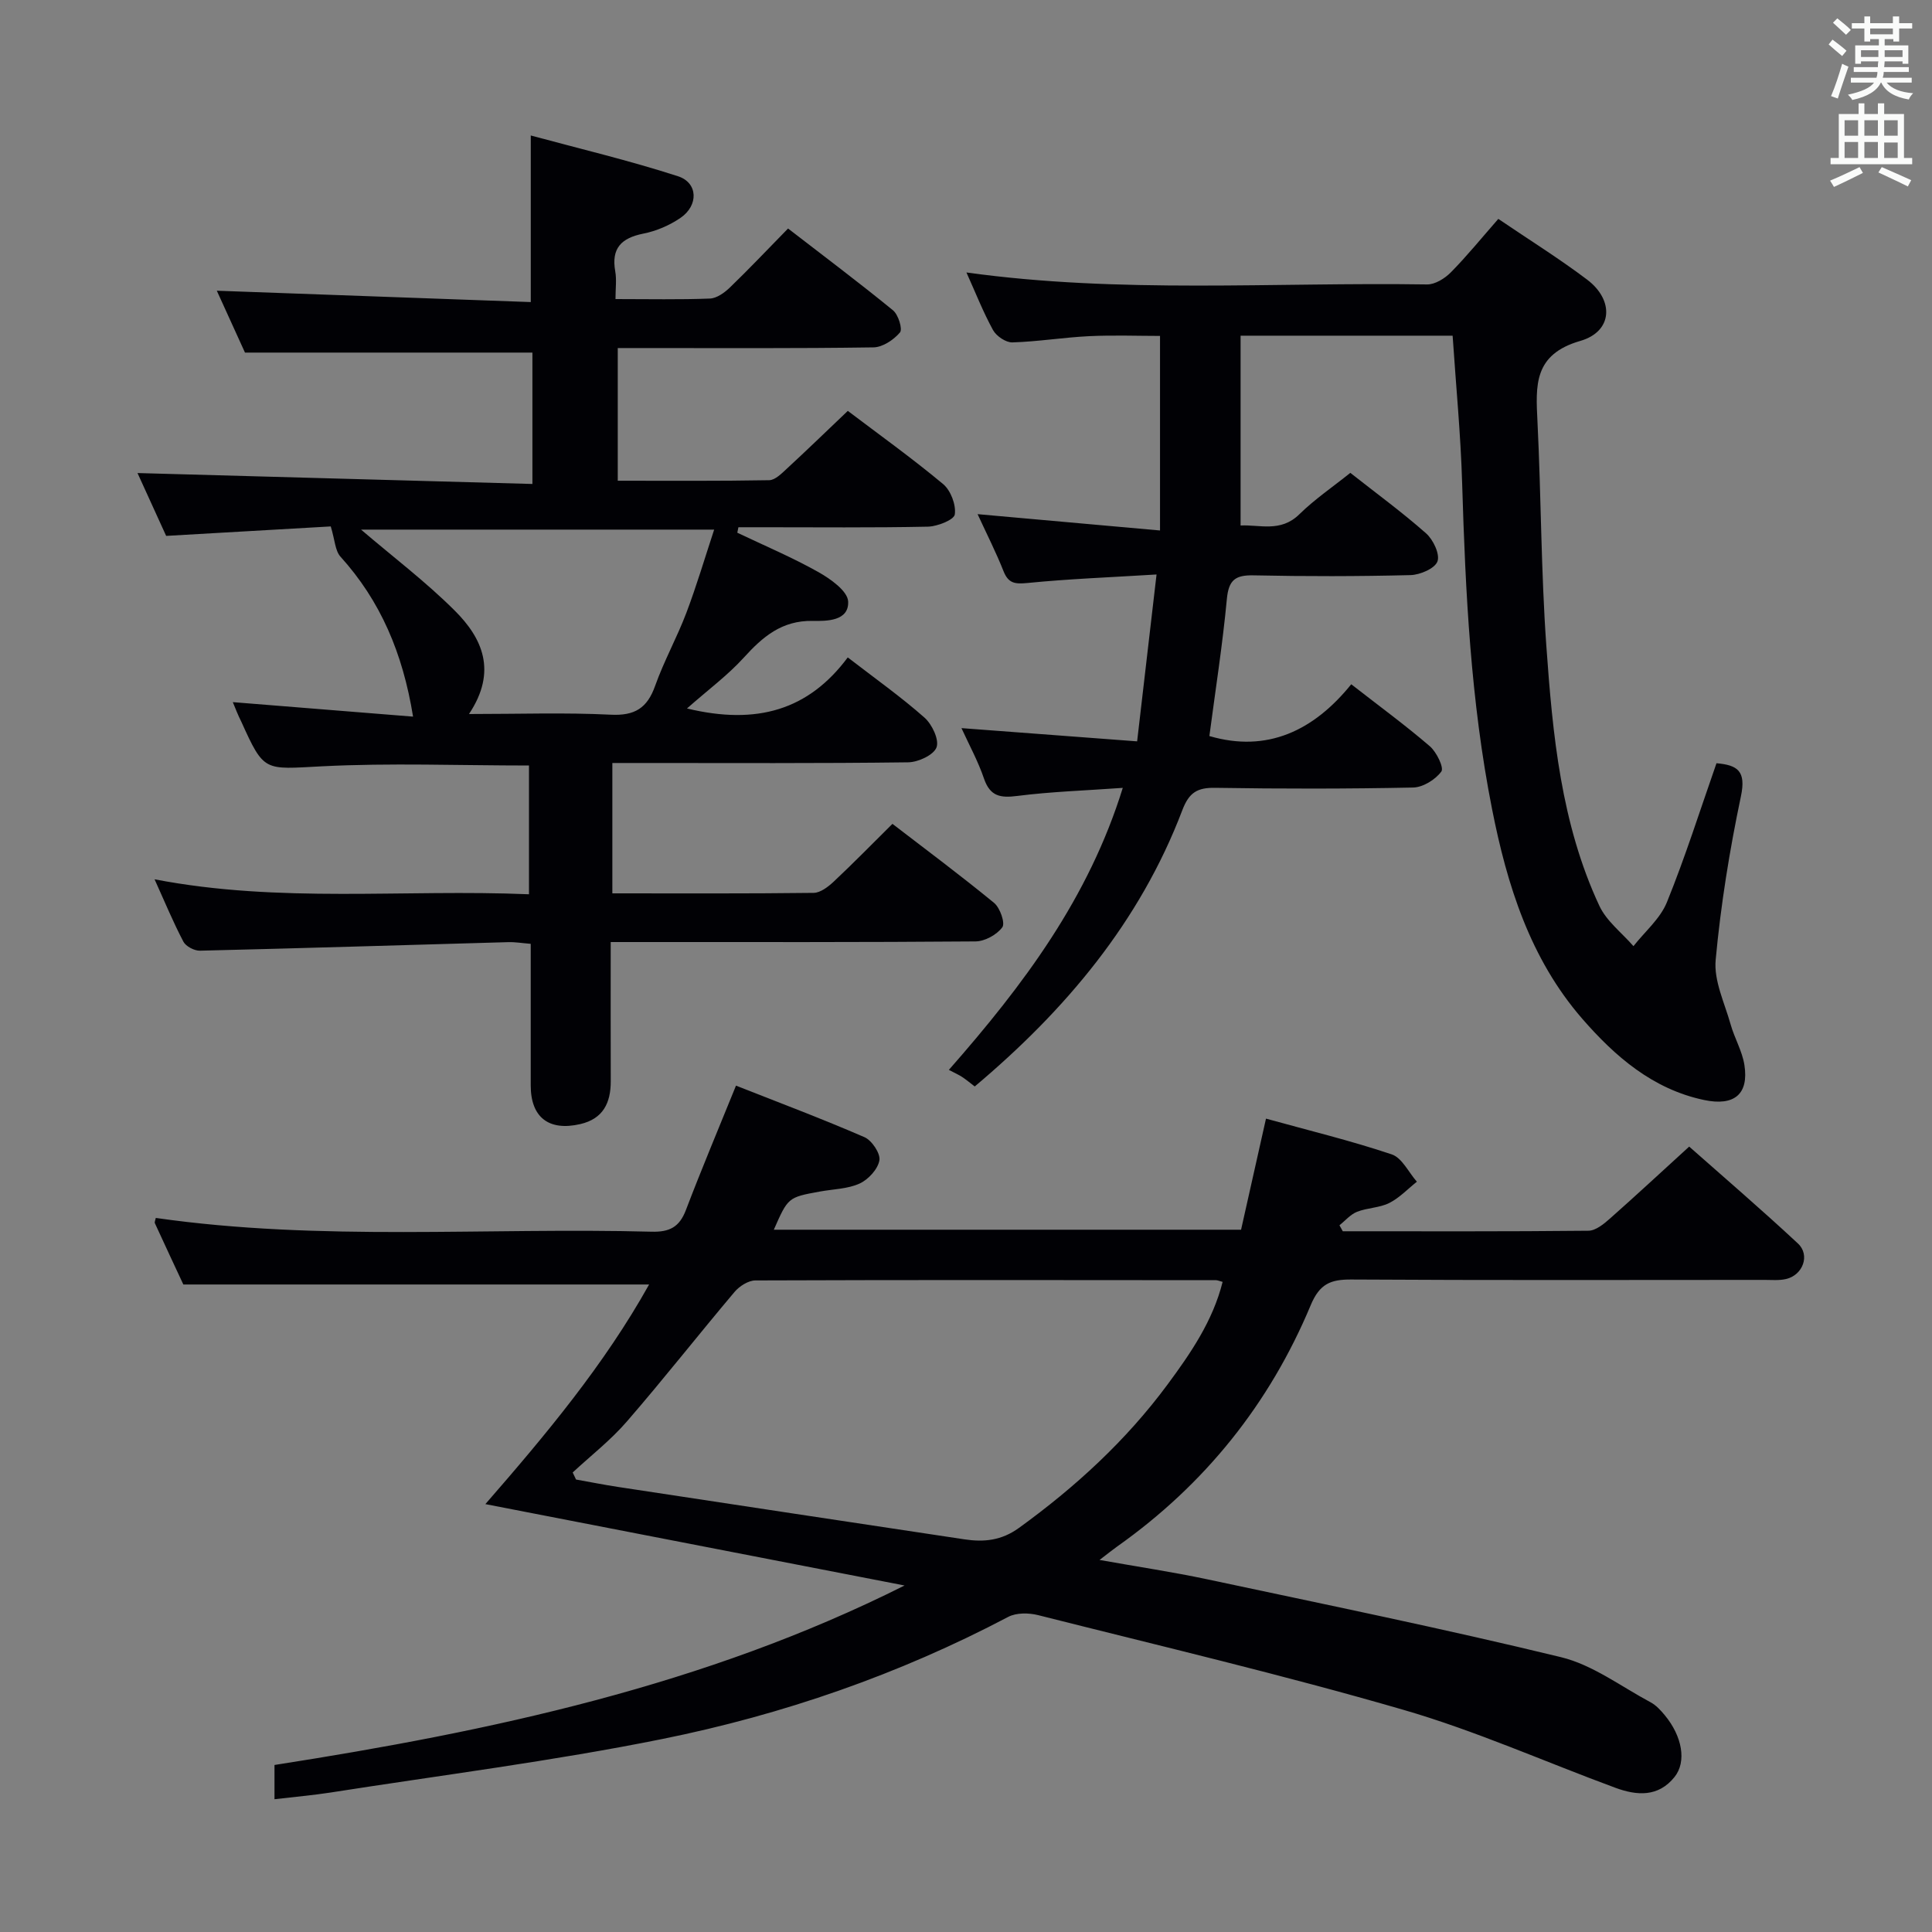 <svg enable-background="new 0 0 400 400" viewBox="0 0 400 400" xmlns="http://www.w3.org/2000/svg"><rect x="0" y="0" width="400" height="400" fill="#808080" stroke="none"/><g fill="#010105"><path d="m56.83 372.51c0-2.77 0-4.73 0-7.09 44.77-6.99 89.06-16.39 130.45-37.16-28.71-5.57-57.43-11.15-86.79-16.85 12.57-14.43 24.64-28.88 33.9-45.47-32.28 0-64.09 0-96.43 0-1.72-3.68-3.82-8.17-5.89-12.68-.11-.23.09-.61.18-1.1 34.11 4.89 68.43 1.94 102.65 2.85 3.71.1 5.76-.95 7.1-4.46 3.23-8.48 6.76-16.85 10.38-25.78 8.85 3.49 17.82 6.86 26.6 10.67 1.53.67 3.34 3.38 3.09 4.8-.32 1.83-2.3 3.98-4.1 4.8-2.48 1.13-5.47 1.15-8.25 1.66-6.56 1.2-6.56 1.2-9.51 7.9h96.74c1.63-7.26 3.34-14.88 5.16-23 8.93 2.47 17.6 4.57 26.03 7.4 2.13.71 3.49 3.71 5.21 5.66-1.89 1.5-3.61 3.35-5.72 4.41-2.02 1.01-4.54.98-6.67 1.82-1.37.54-2.44 1.84-3.64 2.79.23.41.46.83.69 1.24 16.96 0 33.92.07 50.87-.11 1.52-.02 3.22-1.43 4.5-2.57 5.36-4.74 10.6-9.61 16.35-14.85 6.95 6.15 14.88 12.95 22.51 20.06 2.59 2.41 1.02 6.56-2.47 7.36-1.43.33-2.98.18-4.48.18-28.5.01-56.99.09-85.49-.08-4.32-.03-6.58.89-8.43 5.31-8.53 20.42-21.93 37.13-40.06 49.96-.92.65-1.8 1.37-3.66 2.79 8.07 1.44 15.19 2.5 22.21 3.99 24.48 5.22 49.01 10.23 73.33 16.14 6.55 1.59 12.41 6.06 18.53 9.33 1.14.61 2.1 1.65 2.94 2.67 3.65 4.39 4.56 9.65 2.04 12.8-3.37 4.21-7.8 3.88-12.26 2.24-14.64-5.4-28.97-11.82-43.92-16.15-24.98-7.25-50.34-13.22-75.57-19.59-1.94-.49-4.52-.53-6.21.36-22.65 11.93-46.66 20.24-71.61 25.28-22.75 4.59-45.85 7.5-68.8 11.1-3.57.55-7.19.86-11.5 1.37zm61.74-67.65c.23.49.46.97.69 1.46 2.89.51 5.76 1.09 8.66 1.53 23.93 3.64 47.86 7.26 71.79 10.86 4.01.6 7.63.25 11.25-2.37 11.68-8.45 22.17-18.08 30.75-29.67 4.8-6.49 9.4-13.19 11.42-21.27-.73-.19-1.05-.35-1.37-.35-31.79-.03-63.58-.07-95.37.05-1.46.01-3.31 1.19-4.31 2.38-7.5 8.88-14.67 18.03-22.28 26.81-3.35 3.88-7.46 7.07-11.23 10.57z"/><path d="m48.2 145.37c12.46 1 24.77 1.99 37.32 3-2.13-13.16-6.74-23.95-15.03-33.12-1.11-1.23-1.15-3.44-2.01-6.26-10.56.61-22.25 1.28-34.08 1.96-2.08-4.55-4.13-9.05-5.93-13.01 27.14.75 54.25 1.5 81.76 2.26 0-10 0-18.88 0-27.2-19.74 0-39.16 0-59.51 0-1.69-3.72-3.86-8.49-5.83-12.81 21.75.79 43.38 1.57 65 2.35 0-11.82 0-22.55 0-34.49 9.95 2.7 20.35 5.16 30.48 8.44 4.17 1.35 4.28 6.05.52 8.62-2.27 1.55-5.01 2.73-7.7 3.26-4.56.91-6.66 3.03-5.81 7.81.31 1.73.05 3.55.05 5.74 6.97 0 13.28.14 19.57-.11 1.41-.06 3.01-1.22 4.12-2.29 3.95-3.81 7.72-7.8 12.04-12.21 7.44 5.75 14.71 11.2 21.73 16.94 1.1.9 2.02 3.9 1.44 4.58-1.3 1.53-3.59 3.07-5.5 3.09-16.16.24-32.33.14-48.49.14-1.32 0-2.65 0-4.44 0v27.47c10.48 0 20.92.08 31.35-.11 1.23-.02 2.56-1.37 3.62-2.35 4.15-3.83 8.21-7.76 12.66-12 6.39 4.84 13.26 9.76 19.73 15.15 1.58 1.32 2.71 4.31 2.42 6.29-.17 1.13-3.61 2.49-5.6 2.53-11.49.24-22.99.12-34.49.12-1.57 0-3.14 0-4.71 0-.08.38-.15.76-.23 1.13 5.6 2.67 11.35 5.1 16.75 8.13 2.53 1.42 6.09 3.94 6.2 6.1.2 4.11-4.52 4.08-7.34 4.03-6.4-.11-10.34 3.28-14.28 7.62-3.3 3.63-7.33 6.61-11.75 10.51 14.5 3.5 25.19.31 33.29-10.57 5.76 4.44 11.05 8.19 15.88 12.46 1.57 1.39 3.08 4.57 2.5 6.16-.58 1.58-3.8 3.08-5.88 3.1-18.49.24-36.99.14-55.49.14-1.81 0-3.62 0-5.75 0v26.99c14.08 0 27.88.07 41.68-.1 1.39-.02 2.98-1.24 4.11-2.29 4-3.75 7.84-7.68 12.2-12 7 5.38 14.16 10.71 21.05 16.37 1.23 1.01 2.33 4.18 1.7 5.04-1.13 1.54-3.61 2.91-5.54 2.93-23.16.19-46.33.13-69.49.13-1.8 0-3.59 0-6.05 0 0 9.9-.02 19.35.01 28.81.01 4.49-1.58 7.78-6.3 8.88-6.53 1.51-10.27-1.4-10.27-8-.01-9.64 0-19.28 0-29.32-1.77-.14-3.2-.39-4.63-.35-21.28.6-42.56 1.26-63.84 1.77-1.17.03-2.93-.89-3.44-1.87-2.13-4.05-3.88-8.3-5.97-12.91 25.93 5 51.59 2.01 77.52 3.1 0-9.19 0-17.91 0-26.66-14.42 0-28.72-.56-42.95.17-11.89.61-11.86 1.28-16.62-9.26-.67-1.32-1.2-2.7-1.75-4.03zm48.9 2.46c10.44 0 19.91-.33 29.35.14 4.99.25 7.56-1.38 9.19-5.98 1.83-5.15 4.52-9.98 6.46-15.1 2.13-5.63 3.84-11.42 5.76-17.24-24.88 0-48.98 0-73.11 0 6.66 5.69 13.42 10.81 19.37 16.74 5.73 5.7 8.9 12.56 2.98 21.44z"/><path d="m199.06 150.75c12.22.92 23.93 1.8 36.37 2.74 1.37-11.76 2.64-22.71 4.02-34.55-9.57.59-18.16.91-26.7 1.76-2.58.25-3.96.12-4.98-2.44-1.57-3.96-3.51-7.77-5.37-11.81 12.59 1.13 24.73 2.22 37.77 3.38 0-14.04 0-26.96 0-40.28-4.53 0-9.62-.19-14.7.05-5.3.26-10.57 1.13-15.87 1.29-1.34.04-3.31-1.3-4-2.54-2.07-3.78-3.65-7.82-5.51-11.94 31.82 4.43 63.63 1.99 95.35 2.48 1.66.03 3.7-1.24 4.95-2.51 3.36-3.41 6.39-7.15 9.82-11.06 6.38 4.33 12.58 8.19 18.38 12.57 5.65 4.26 5.31 10.75-1.4 12.69-9.73 2.81-9.24 9.25-8.87 16.76.76 15.44.73 30.93 1.83 46.35 1.31 18.38 3.03 36.83 10.98 53.85 1.49 3.19 4.66 5.59 7.06 8.35 2.36-3.01 5.54-5.68 6.92-9.08 3.8-9.35 6.84-19 10.27-28.79 4.36.38 6.17 1.59 5.06 6.84-2.35 11.17-4.18 22.51-5.23 33.88-.4 4.32 1.85 8.91 3.09 13.33.8 2.86 2.41 5.54 2.86 8.42.94 6.02-2.07 8.57-8.32 7.26-10.64-2.23-18.46-9.02-25.27-16.85-10.79-12.43-15.55-27.65-18.67-43.46-4.4-22.26-5.5-44.81-6.18-67.42-.3-10.1-1.28-20.17-1.97-30.52-14.58 0-28.8 0-43.9 0v39.3c3.89-.22 8.28 1.49 12.16-2.32 3.18-3.12 6.92-5.66 10.56-8.58 5.33 4.2 10.71 8.13 15.69 12.53 1.48 1.31 2.9 4.32 2.35 5.81-.55 1.47-3.6 2.78-5.59 2.83-10.82.27-21.66.28-32.49.05-3.77-.08-5.15.96-5.52 4.89-.9 9.56-2.4 19.07-3.62 28.38 11.97 3.51 21.62-1.12 29.37-10.72 5.89 4.59 11.26 8.52 16.28 12.84 1.39 1.2 2.95 4.43 2.38 5.22-1.23 1.68-3.8 3.28-5.85 3.32-13.66.28-27.32.28-40.98.06-3.71-.06-5.41.97-6.8 4.62-8.8 23.15-24.2 41.41-42.98 57.21-1.08-.82-1.83-1.46-2.65-1.99-.71-.46-1.49-.8-2.71-1.44 15.57-17.72 28.93-35.58 36.01-58.39-7.81.56-14.86.78-21.83 1.67-3.5.45-5.62.1-6.89-3.55-1.22-3.6-3.07-6.98-4.68-10.49z"/></g><path d="m378.6 9.2.8-1c.9.7 1.9 1.4 2.9 2.3l-.9 1.1c-1.1-.9-2-1.7-2.8-2.4zm.5 10.7c.9-2.1 1.6-4.3 2.3-6.7.4.2.8.4 1.3.6-.7 2.1-1.5 4.3-2.2 6.6zm.4-15.2.9-.9c1 .8 2 1.6 2.8 2.4l-1 1c-1-.9-1.9-1.8-2.7-2.5zm12.5-1.3h1.2v1.4h2.7v1.1h-2.7v2.7h-1.2v-.5h-1.8v1.3h4.9v3.8h-1.2v-.5h-3.7c0 .4-.1.9-.1 1.2h5.1v1h-5.2c0 .5-.1.9-.2 1.2h6v1h-5.2c1.1 1.3 2.9 2 5.5 2.2-.4.4-.7.8-.9 1.3-2.9-.5-4.8-1.6-5.7-3.5h-.1c-.8 1.7-2.7 2.9-5.9 3.6-.2-.4-.6-.8-.9-1.1 2.8-.6 4.6-1.4 5.4-2.5h-4.8v-1h5.3c.1-.3.2-.7.2-1.2h-4.9v-1h5c0-.4 0-.8.1-1.2h-3.6v.5h-1.2v-3.8h4.9v-1.3h-1.8v.5h-1.2v-2.7h-2.6v-1.1h2.6v-1.4h1.2v1.4h4.7v-1.4zm-6.7 8.4h3.6c0-.4 0-.9 0-1.4h-3.6zm1.9-4.7h4.7v-1.2h-4.7zm6.7 3.3h-3.7v1.4h3.7z" fill="#fafbfa"/><path d="m384.7 21.4h1.3v2.2h2.8v-2.2h1.3v2.2h4.1v9.1h1.7v1.3h-16.9v-1.3h1.7v-9.1h4.1v-2.2zm.3 13.2.7 1.2c-1.8.9-3.8 1.9-6 2.9-.2-.4-.5-.8-.8-1.3 2.4-1 4.4-2 6.1-2.8zm-3.1-6.5h2.8v-3.2h-2.8zm0 4.6h2.8v-3.3h-2.8zm4.1-4.6h2.8v-3.2h-2.8zm0 4.6h2.8v-3.3h-2.8zm3.6 1.9c2.1.9 4.1 1.8 6.1 2.7l-.7 1.3c-2.2-1.1-4.2-2-6.1-2.9zm3.3-9.7h-2.8v3.2h2.8zm-2.8 7.8h2.8v-3.2h-2.8z" fill="#fafbfa"/></svg>